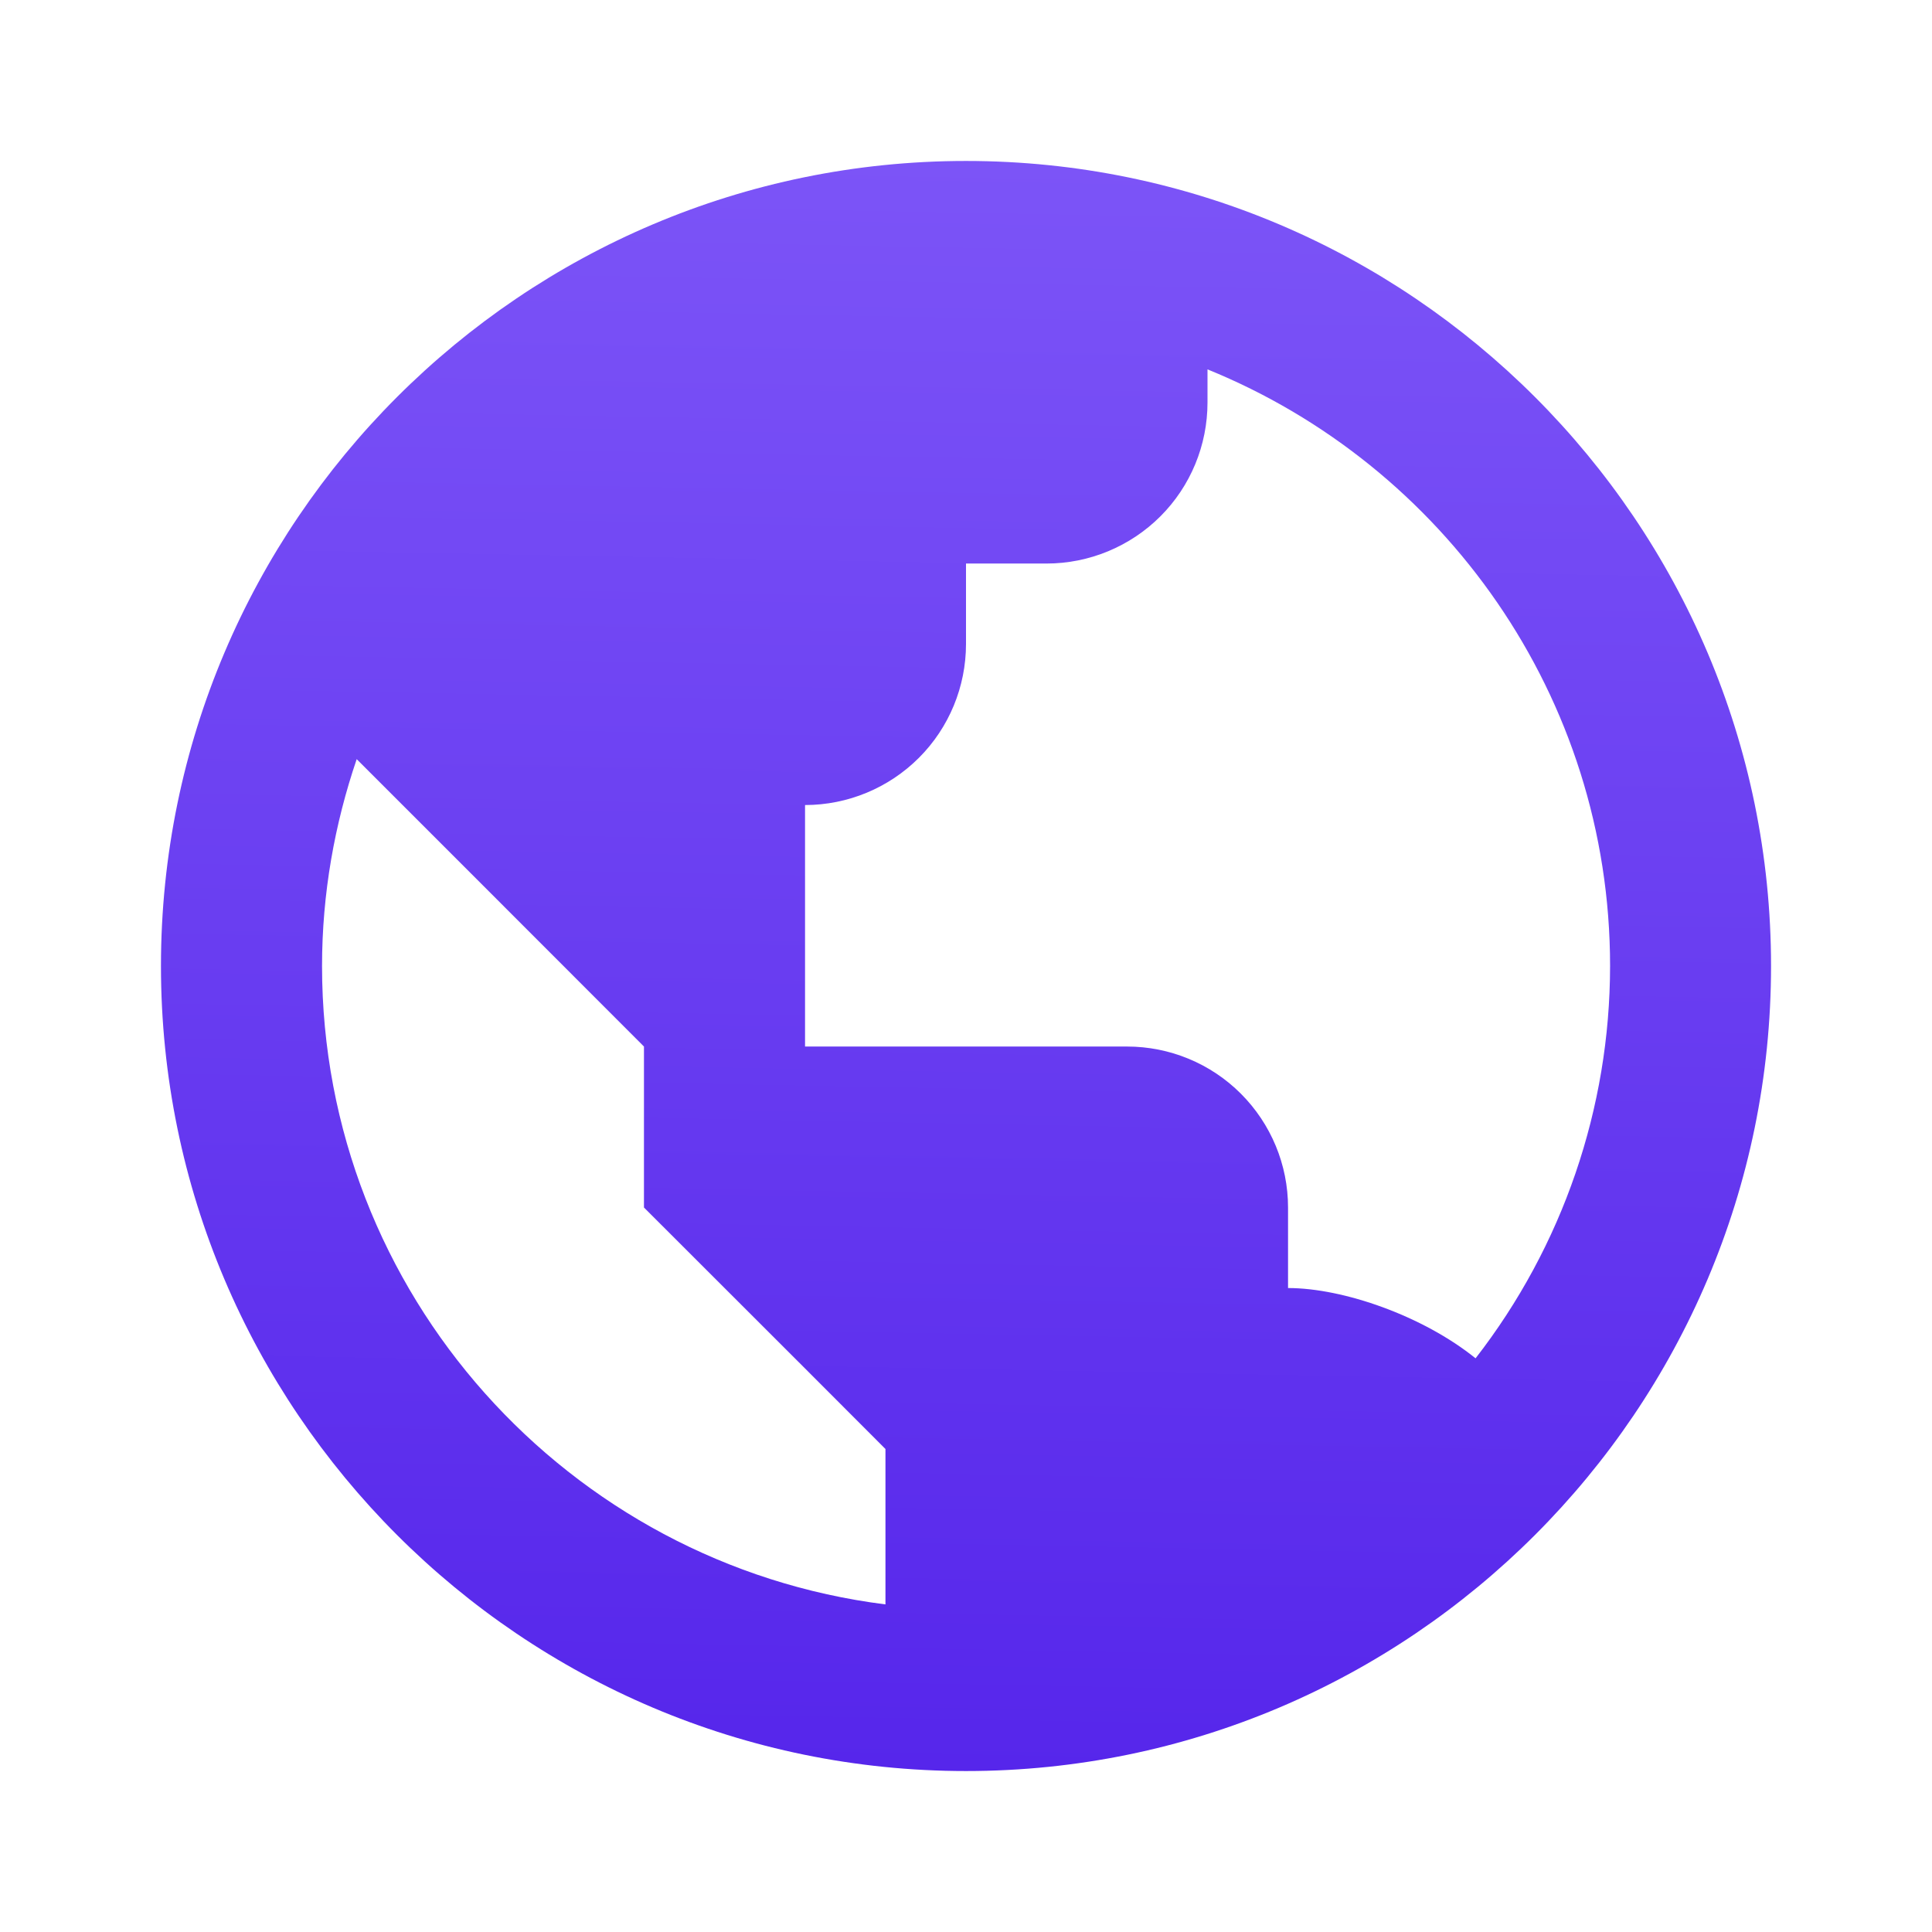 <svg  viewBox="0 0 16 16" fill="none" xmlns="http://www.w3.org/2000/svg">
<path d="M8 1.333C4.324 1.333 1.333 4.324 1.333 8C1.333 11.676 4.324 14.667 8 14.667C11.676 14.667 14.667 11.676 14.667 8C14.667 4.324 11.676 1.333 8 1.333ZM2.667 8C2.667 7.401 2.771 6.825 2.954 6.287L4 7.333L5.333 8.667V10L6.667 11.333L7.333 12V13.287C4.707 12.957 2.667 10.715 2.667 8ZM12.22 11.249C11.785 10.898 11.125 10.667 10.667 10.667V10C10.667 9.646 10.526 9.307 10.276 9.057C10.026 8.807 9.687 8.667 9.334 8.667H6.667V6.667C7.02 6.667 7.36 6.526 7.61 6.276C7.86 6.026 8 5.687 8 5.333V4.667H8.667C9.02 4.667 9.36 4.526 9.61 4.276C9.86 4.026 10 3.687 10 3.333V3.059C11.952 3.852 13.334 5.767 13.334 8C13.333 9.177 12.942 10.319 12.22 11.249Z" fill="url(#paint0_linear_129_468)"/>
<defs>
<linearGradient id="paint0_linear_129_468" x1="8" y1="14.667" x2="8.251" y2="1.338" gradientUnits="userSpaceOnUse">
<stop stop-color="#5626EB"/>
<stop offset="1" stop-color="#7C54F7"/>
</linearGradient>
</defs>
</svg>
